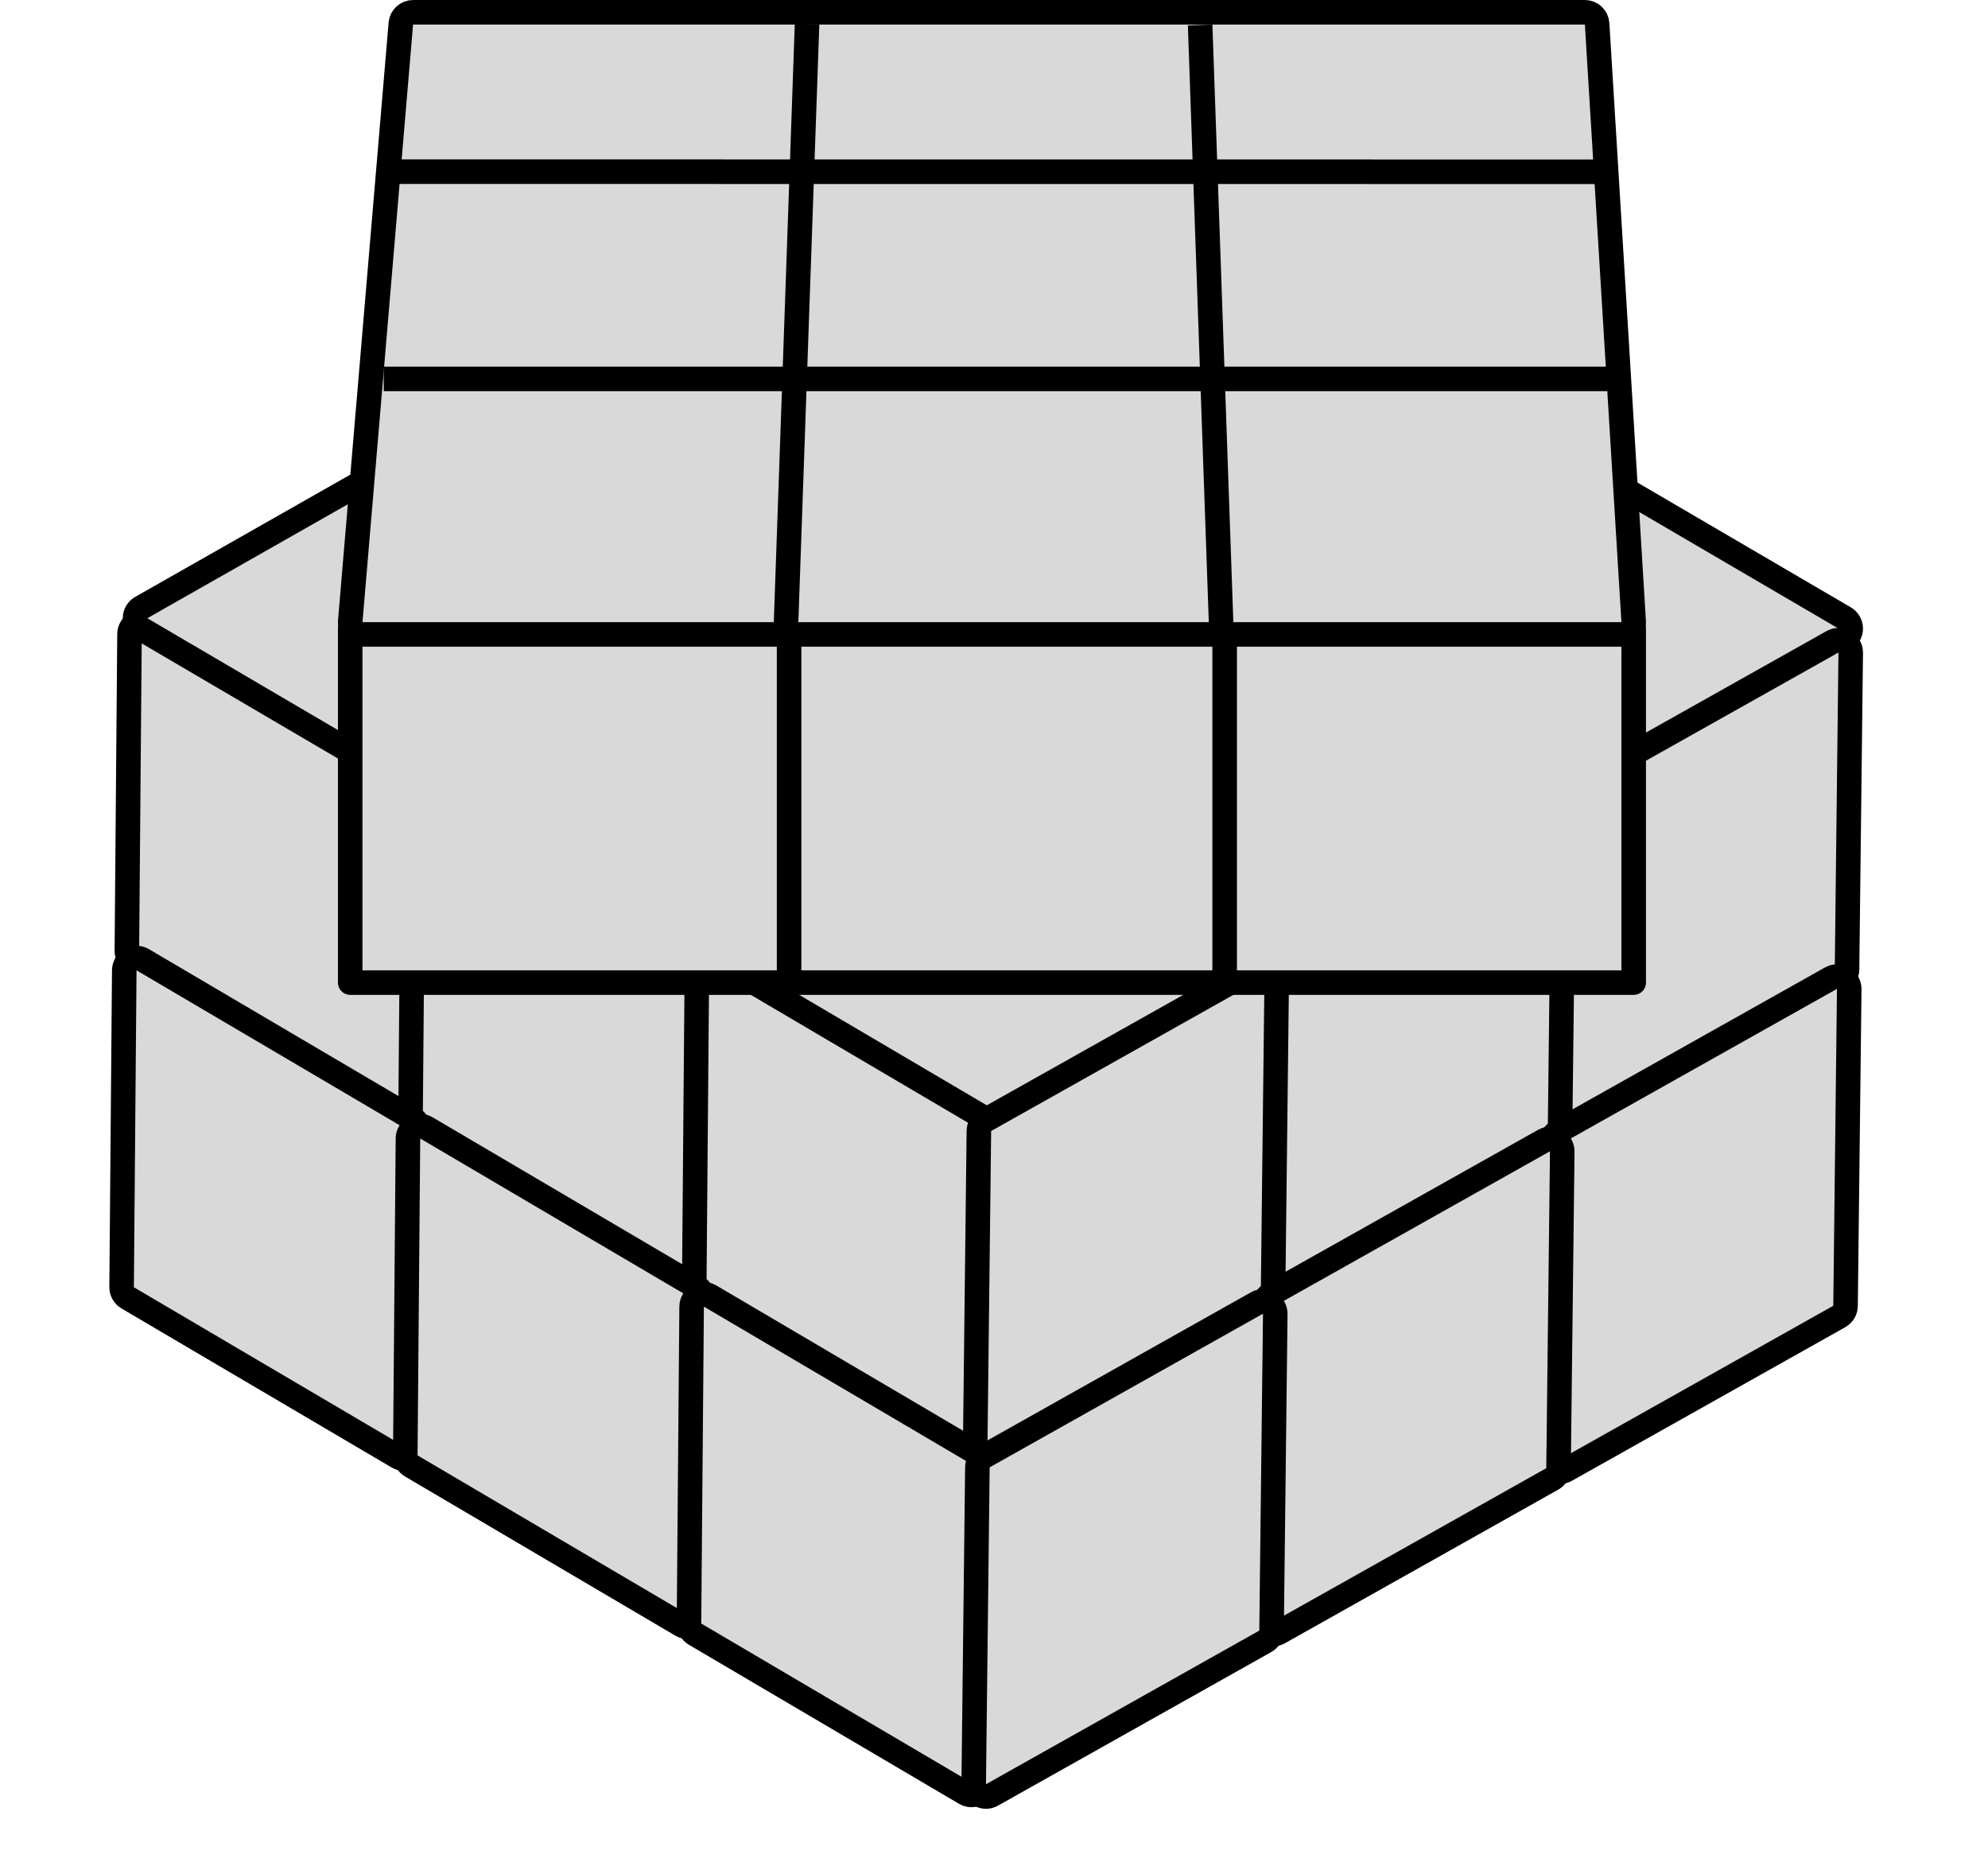 <svg width="81" height="76" viewBox="0 0 81 76" fill="none" xmlns="http://www.w3.org/2000/svg">
<path d="M6.027 25.395C5.874 25.304 5.685 25.304 5.53 25.393C5.375 25.482 5.279 25.648 5.277 25.828L5.169 38.731C5.168 38.911 5.261 39.077 5.414 39.167L16.428 45.65C16.581 45.74 16.771 45.74 16.926 45.651C17.08 45.562 17.177 45.396 17.178 45.217L17.286 32.313C17.288 32.133 17.194 31.967 17.041 31.877L6.027 25.395Z" fill="#D9D9D9" stroke="black" stroke-linejoin="round"/>
<path d="M5.752 24.751C5.598 24.839 5.503 25.003 5.503 25.182C5.503 25.361 5.599 25.526 5.754 25.617L16.885 32.146C17.04 32.236 17.23 32.238 17.385 32.151L28.496 25.836C28.651 25.748 28.746 25.584 28.745 25.406C28.745 25.227 28.649 25.061 28.495 24.97L17.364 18.442C17.209 18.351 17.018 18.349 16.864 18.437L5.752 24.751Z" fill="#D9D9D9" stroke="black" stroke-linejoin="round"/>
<path d="M29.083 38.45C28.929 38.538 28.834 38.702 28.834 38.881C28.834 39.059 28.93 39.225 29.084 39.316L40.216 45.844C40.37 45.935 40.561 45.937 40.716 45.849L51.827 39.535C51.981 39.447 52.076 39.283 52.076 39.104C52.076 38.926 51.98 38.76 51.825 38.669L40.694 32.141C40.539 32.05 40.349 32.048 40.194 32.136L29.083 38.45Z" fill="#D9D9D9" stroke="black" stroke-linejoin="round"/>
<path d="M52.413 24.98C52.258 25.068 52.164 25.232 52.164 25.411C52.165 25.59 52.261 25.755 52.415 25.846L63.555 32.36C63.71 32.451 63.901 32.452 64.055 32.364L75.158 26.036C75.312 25.948 75.407 25.783 75.407 25.605C75.406 25.426 75.31 25.26 75.156 25.17L64.016 18.656C63.861 18.565 63.67 18.564 63.516 18.651L52.413 24.98Z" fill="#D9D9D9" stroke="black" stroke-linejoin="round"/>
<path d="M17.586 32.244C17.433 32.154 17.243 32.153 17.088 32.242C16.933 32.332 16.837 32.497 16.836 32.677L16.727 45.581C16.726 45.76 16.819 45.926 16.973 46.017L27.986 52.499C28.14 52.589 28.329 52.59 28.484 52.5C28.639 52.411 28.735 52.245 28.736 52.066L28.845 39.162C28.846 38.983 28.753 38.817 28.599 38.726L17.586 32.244Z" fill="#D9D9D9" stroke="black" stroke-linejoin="round"/>
<path d="M29.144 39.093C28.991 39.003 28.801 39.002 28.646 39.092C28.492 39.181 28.395 39.347 28.394 39.526L28.286 52.43C28.284 52.609 28.378 52.776 28.531 52.866L39.545 59.348C39.698 59.439 39.888 59.439 40.042 59.35C40.197 59.261 40.293 59.095 40.295 58.915L40.403 46.012C40.404 45.832 40.311 45.666 40.158 45.576L29.144 39.093Z" fill="#D9D9D9" stroke="black" stroke-linejoin="round"/>
<path d="M5.813 39.093C5.66 39.003 5.471 39.002 5.316 39.092C5.161 39.181 5.065 39.347 5.063 39.526L4.955 52.43C4.954 52.609 5.047 52.776 5.2 52.866L16.214 59.348C16.367 59.439 16.557 59.439 16.712 59.35C16.866 59.261 16.962 59.095 16.964 58.915L17.072 46.012C17.074 45.832 16.98 45.666 16.827 45.576L5.813 39.093Z" fill="#D9D9D9" stroke="black" stroke-linejoin="round"/>
<path d="M17.372 45.943C17.218 45.852 17.029 45.852 16.874 45.941C16.719 46.031 16.623 46.196 16.622 46.376L16.513 59.279C16.512 59.459 16.605 59.625 16.759 59.715L27.772 66.198C27.925 66.288 28.115 66.288 28.27 66.199C28.424 66.11 28.521 65.944 28.522 65.765L28.631 52.861C28.632 52.681 28.538 52.515 28.385 52.425L17.372 45.943Z" fill="#D9D9D9" stroke="black" stroke-linejoin="round"/>
<path d="M28.93 52.792C28.777 52.702 28.587 52.701 28.432 52.791C28.278 52.88 28.181 53.045 28.18 53.225L28.072 66.129C28.07 66.308 28.164 66.474 28.317 66.564L39.331 73.047C39.484 73.137 39.673 73.138 39.828 73.049C39.983 72.959 40.079 72.793 40.081 72.614L40.189 59.71C40.19 59.531 40.097 59.365 39.944 59.274L28.93 52.792Z" fill="#D9D9D9" stroke="black" stroke-linejoin="round"/>
<path d="M74.666 26.142C74.821 26.055 75.01 26.059 75.163 26.151C75.316 26.244 75.409 26.411 75.407 26.59L75.256 39.494C75.254 39.673 75.157 39.837 75.002 39.925L63.861 46.185C63.706 46.272 63.516 46.269 63.364 46.176C63.211 46.084 63.118 45.917 63.12 45.737L63.27 32.834C63.272 32.654 63.369 32.49 63.524 32.403L74.666 26.142Z" fill="#D9D9D9" stroke="black" stroke-linejoin="round"/>
<path d="M62.972 32.759C63.127 32.672 63.317 32.675 63.47 32.767C63.623 32.86 63.716 33.027 63.714 33.207L63.563 46.11C63.561 46.29 63.464 46.454 63.309 46.541L52.168 52.801C52.013 52.889 51.823 52.885 51.67 52.793C51.517 52.7 51.425 52.533 51.427 52.353L51.577 39.45C51.579 39.27 51.676 39.106 51.831 39.019L62.972 32.759Z" fill="#D9D9D9" stroke="black" stroke-linejoin="round"/>
<path d="M51.279 39.375C51.434 39.288 51.624 39.291 51.777 39.384C51.929 39.476 52.022 39.644 52.02 39.823L51.87 52.726C51.868 52.906 51.771 53.07 51.616 53.157L40.475 59.418C40.32 59.505 40.13 59.502 39.977 59.409C39.824 59.317 39.731 59.149 39.733 58.97L39.884 46.066C39.886 45.887 39.983 45.723 40.138 45.636L51.279 39.375Z" fill="#D9D9D9" stroke="black" stroke-linejoin="round"/>
<path d="M74.605 39.843C74.76 39.756 74.95 39.759 75.103 39.851C75.255 39.944 75.348 40.111 75.346 40.291L75.196 53.194C75.194 53.374 75.097 53.538 74.942 53.625L63.8 59.885C63.645 59.972 63.456 59.969 63.303 59.877C63.15 59.784 63.057 59.617 63.059 59.437L63.21 46.534C63.212 46.355 63.309 46.19 63.464 46.103L74.605 39.843Z" fill="#D9D9D9" stroke="black" stroke-linejoin="round"/>
<path d="M62.912 46.459C63.067 46.372 63.256 46.375 63.409 46.468C63.562 46.56 63.655 46.727 63.653 46.907L63.502 59.81C63.5 59.99 63.404 60.154 63.249 60.241L52.107 66.502C51.952 66.589 51.763 66.585 51.61 66.493C51.457 66.401 51.364 66.233 51.366 66.054L51.517 53.15C51.519 52.971 51.615 52.807 51.77 52.719L62.912 46.459Z" fill="#D9D9D9" stroke="black" stroke-linejoin="round"/>
<path d="M51.218 53.075C51.373 52.988 51.563 52.992 51.716 53.084C51.869 53.176 51.962 53.344 51.96 53.523L51.809 66.427C51.807 66.606 51.71 66.77 51.555 66.857L40.414 73.118C40.259 73.205 40.069 73.202 39.916 73.109C39.764 73.017 39.671 72.849 39.673 72.67L39.823 59.767C39.825 59.587 39.922 59.423 40.077 59.336L51.218 53.075Z" fill="#D9D9D9" stroke="black" stroke-linejoin="round"/>
<rect x="14.269" y="25.606" width="52.295" height="14.419" fill="#D9D9D9" stroke="black" stroke-linejoin="round"/>
<path d="M16.83 0.5C16.57 0.5 16.354 0.699 16.332 0.958L14.271 25.302C14.259 25.441 14.306 25.579 14.401 25.682C14.495 25.785 14.629 25.844 14.769 25.844H66.064C66.202 25.844 66.333 25.787 66.428 25.687C66.522 25.586 66.571 25.451 66.563 25.314L65.074 0.969C65.058 0.706 64.84 0.5 64.575 0.5H16.83Z" fill="#D9D9D9" stroke="black" stroke-linejoin="round"/>
<line x1="32.151" y1="25.89" x2="32.151" y2="39.742" stroke="black" stroke-linejoin="round"/>
<line x1="49.898" y1="25.89" x2="49.898" y2="39.742" stroke="black" stroke-linejoin="round"/>
<line x1="32.017" y1="25.656" x2="32.883" y2="0.982" stroke="black" stroke-linejoin="round"/>
<line x1="49.764" y1="25.691" x2="48.899" y2="1.018" stroke="black" stroke-linejoin="round"/>
<line x1="15.635" y1="15.434" x2="66.064" y2="15.434" stroke="black" stroke-linejoin="round"/>
<line x1="15.635" y1="6.993" x2="65.198" y2="6.997" stroke="black"/>
</svg>
